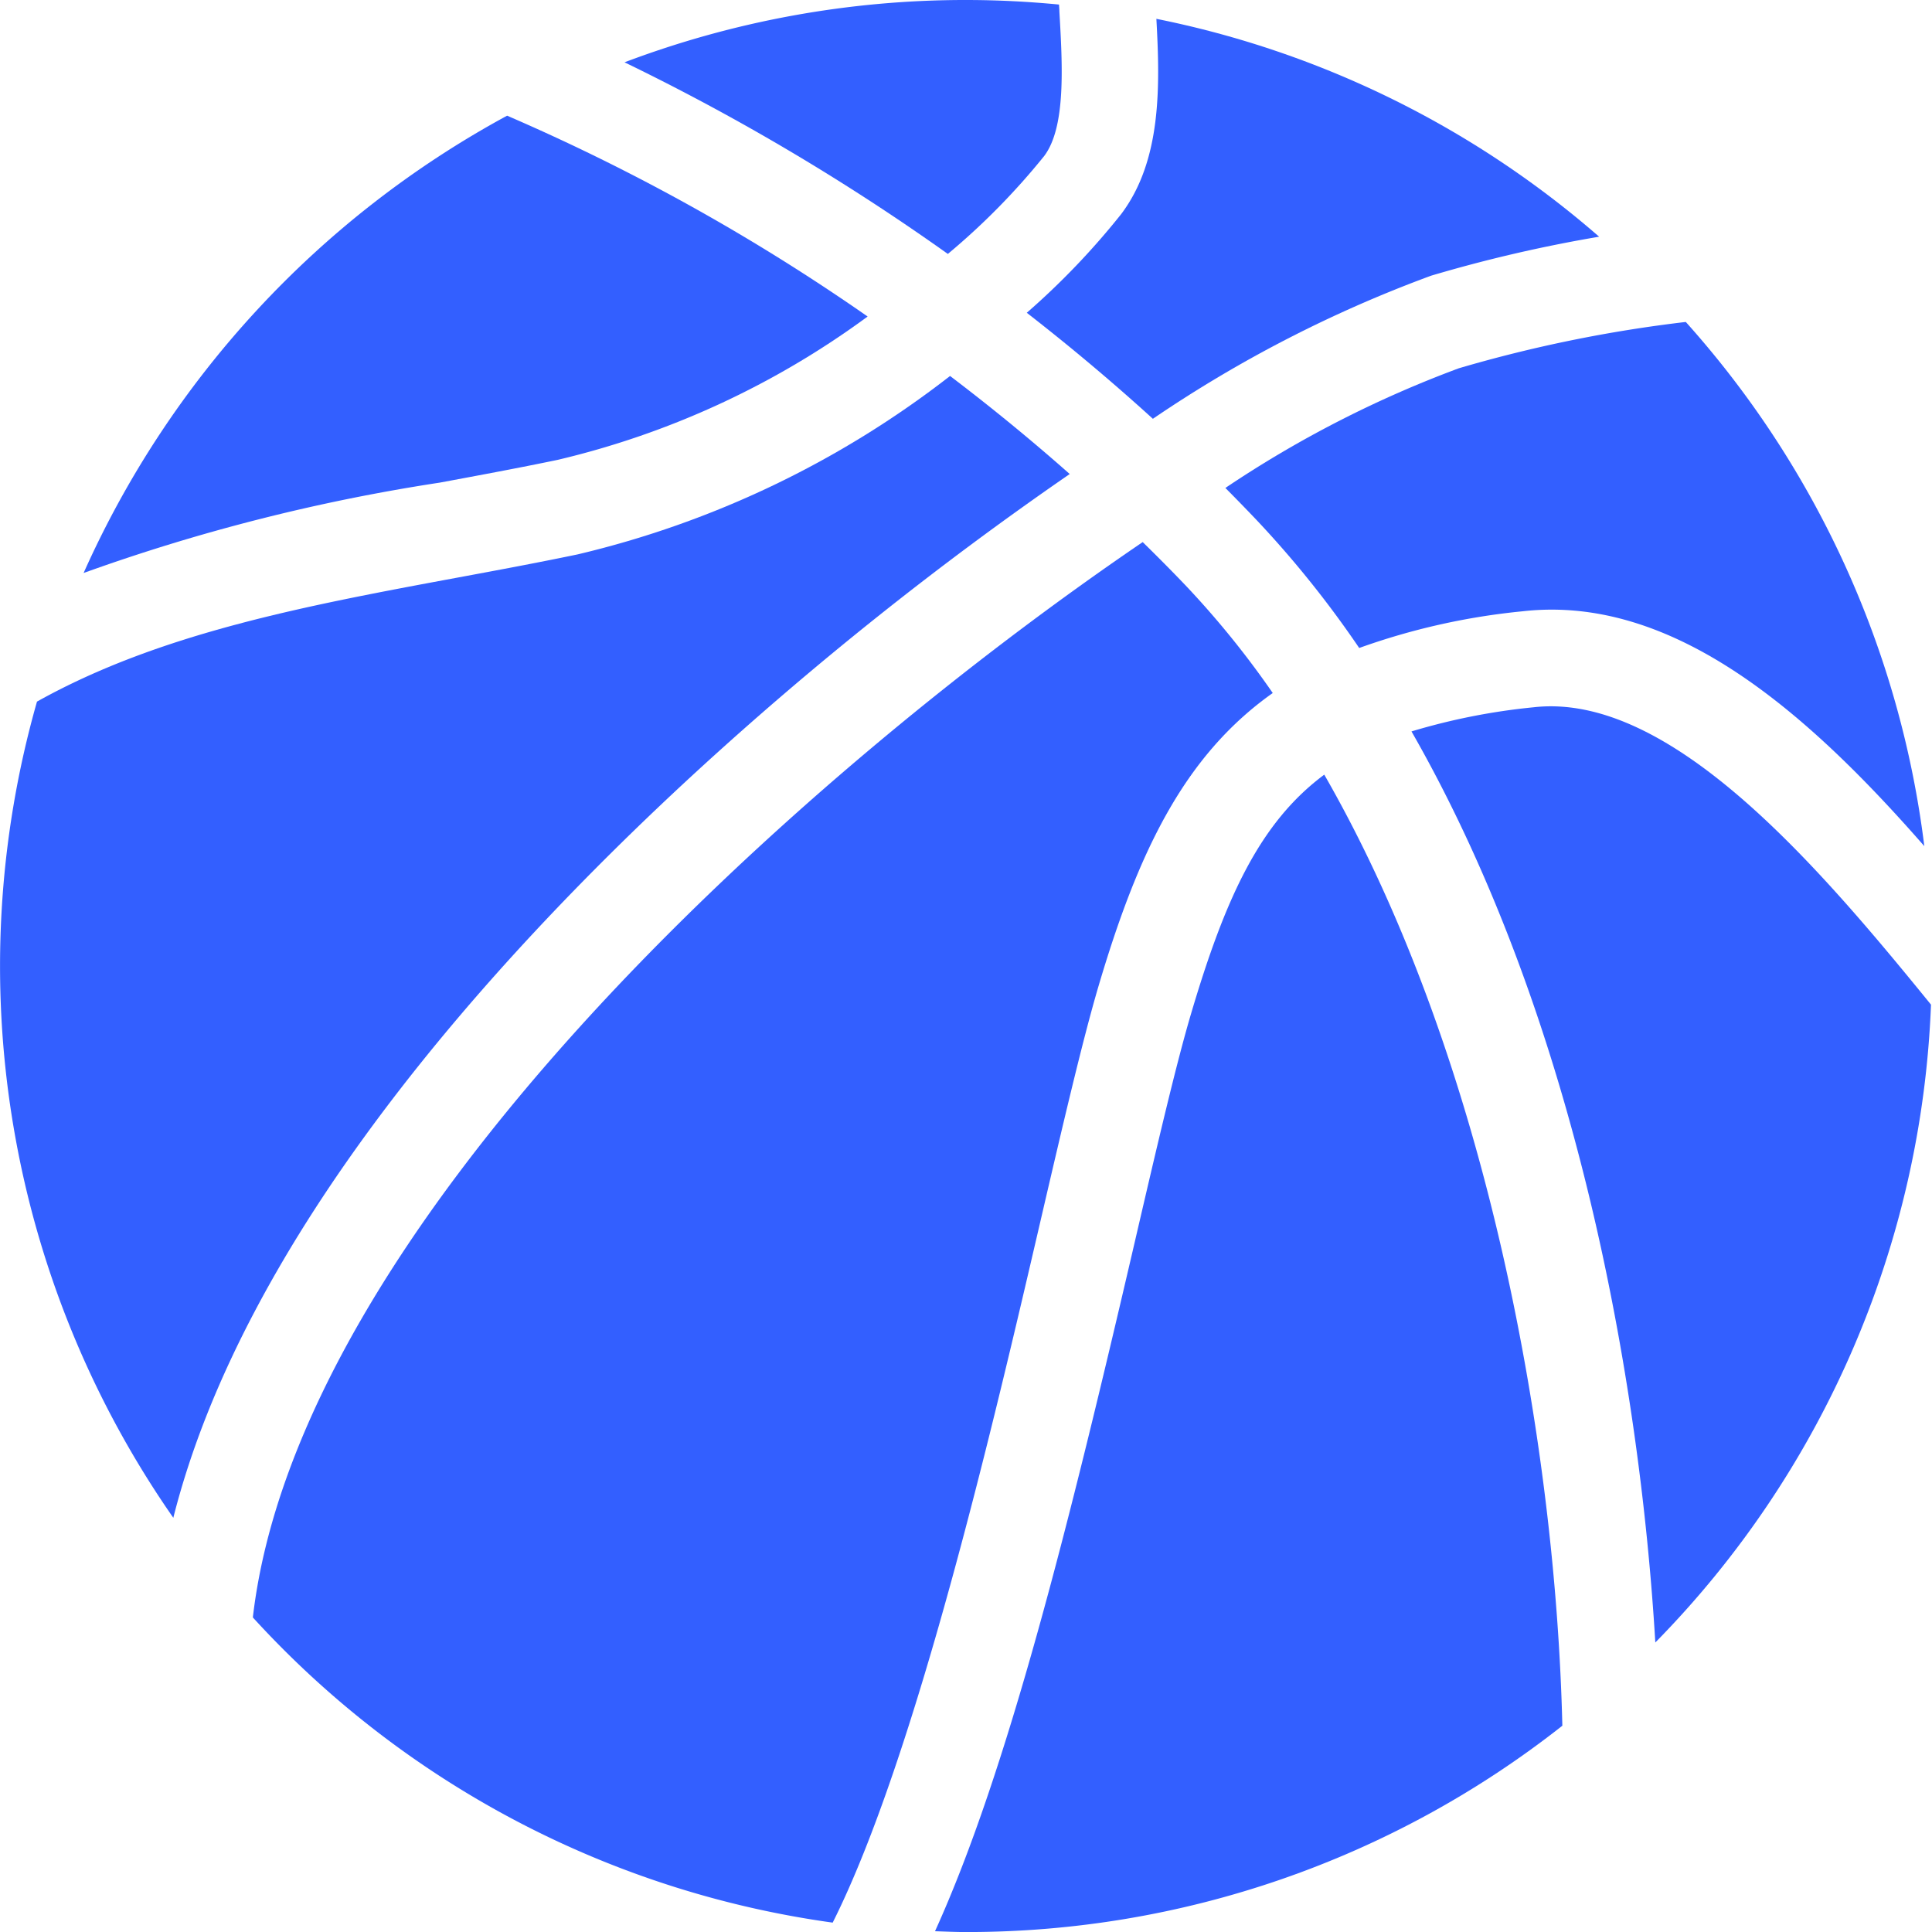 <svg xmlns="http://www.w3.org/2000/svg" xmlns:xlink="http://www.w3.org/1999/xlink" width="48" height="48" viewBox="0 0 48 48">
  <defs>
    <clipPath id="clip-Sports">
      <rect width="48" height="48"/>
    </clipPath>
  </defs>
  <g id="Sports" clip-path="url(#clip-Sports)">
    <g id="ball-of-basketball" transform="translate(-0.123 0)">
      <g id="_x31_4_26_" transform="translate(0.123)">
        <g id="Group_47227" data-name="Group 47227" transform="translate(0)">
          <path id="Path_135469" data-name="Path 135469" d="M168.562,3.877c.543-.72.456-2.246.378-3.592,0-.058-.006-.115-.009-.172C168.17.04,167.4,0,166.62,0a23.935,23.935,0,0,0-8.484,1.548,55.885,55.885,0,0,1,8.033,4.761A17.271,17.271,0,0,0,168.562,3.877Z" transform="translate(-142.62)" fill="#335fff"/>
          <path id="Path_135470" data-name="Path 135470" d="M360.3,178.735a15.9,15.9,0,0,0-3.034.6c4.079,7.121,5.669,16.118,6.058,22.635a23.912,23.912,0,0,0,6.849-15.847C367.39,182.7,363.7,178.349,360.3,178.735Z" transform="translate(-322.198 -161.163)" fill="#335fff"/>
          <path id="Path_135471" data-name="Path 135471" d="M33.053,37.823a21.225,21.225,0,0,0,7.7-3.561,51,51,0,0,0-8.957-4.99A24.092,24.092,0,0,0,21.274,40.634a47.049,47.049,0,0,1,8.847-2.245C31.088,38.209,32.088,38.024,33.053,37.823Z" transform="translate(-19.197 -26.398)" fill="#335fff"/>
          <path id="Path_135472" data-name="Path 135472" d="M310.171,85.581q.384.386.764.785a25.514,25.514,0,0,1,2.561,3.191,16.841,16.841,0,0,1,4.063-.912c3.761-.425,7.106,2.554,9.977,5.835a23.9,23.9,0,0,0-5.926-13.023,34.074,34.074,0,0,0-5.64,1.151A27.6,27.6,0,0,0,310.171,85.581Z" transform="translate(-279.727 -73.458)" fill="#335fff"/>
          <path id="Path_135473" data-name="Path 135473" d="M85.093,148.218c.984-3.334,2.125-5.738,4.334-7.3a22.442,22.442,0,0,0-2.149-2.656c-.358-.376-.719-.738-1.082-1.094-8.863,6.033-21,17.115-22.108,26.717a23.946,23.946,0,0,0,14.406,7.582c2.067-4.116,4.013-12.483,5.169-17.459C84.218,151.618,84.7,149.555,85.093,148.218Z" transform="translate(-57.806 -123.7)" fill="#335fff"/>
          <path id="Path_135474" data-name="Path 135474" d="M17.36,105.017A85.6,85.6,0,0,1,26.7,97.563c-.995-.88-1.993-1.692-2.973-2.436a24.091,24.091,0,0,1-9.259,4.434c-.989.206-2,.394-2.982.576-3.774.7-7.4,1.38-10.444,3.08a23.976,23.976,0,0,0,3.387,20.278C6.183,116.543,12.206,109.766,17.36,105.017Z" transform="translate(-0.123 -85.786)" fill="#335fff"/>
          <path id="Path_135475" data-name="Path 135475" d="M263.091,14.717a31.74,31.74,0,0,1,6.914-3.556,35.458,35.458,0,0,1,4.173-.968,23.91,23.91,0,0,0-11-5.413c.092,1.676.132,3.516-.876,4.853a18.684,18.684,0,0,1-2.344,2.45C260.995,12.889,262.044,13.765,263.091,14.717Z" transform="translate(-234.448 -4.312)" fill="#335fff"/>
          <path id="Path_135476" data-name="Path 135476" d="M243.054,201.941c-.375,1.269-.847,3.3-1.394,5.655-1.615,6.948-3.16,13.164-4.964,17.129.256.008.512.02.77.02a23.889,23.889,0,0,0,14.816-5.126c-.161-6.821-1.8-16.468-5.915-23.629C244.77,197.176,243.91,199.044,243.054,201.941Z" transform="translate(-213.466 -176.744)" fill="#335fff"/>
        </g>
      </g>
    </g>
  </g>
</svg>
